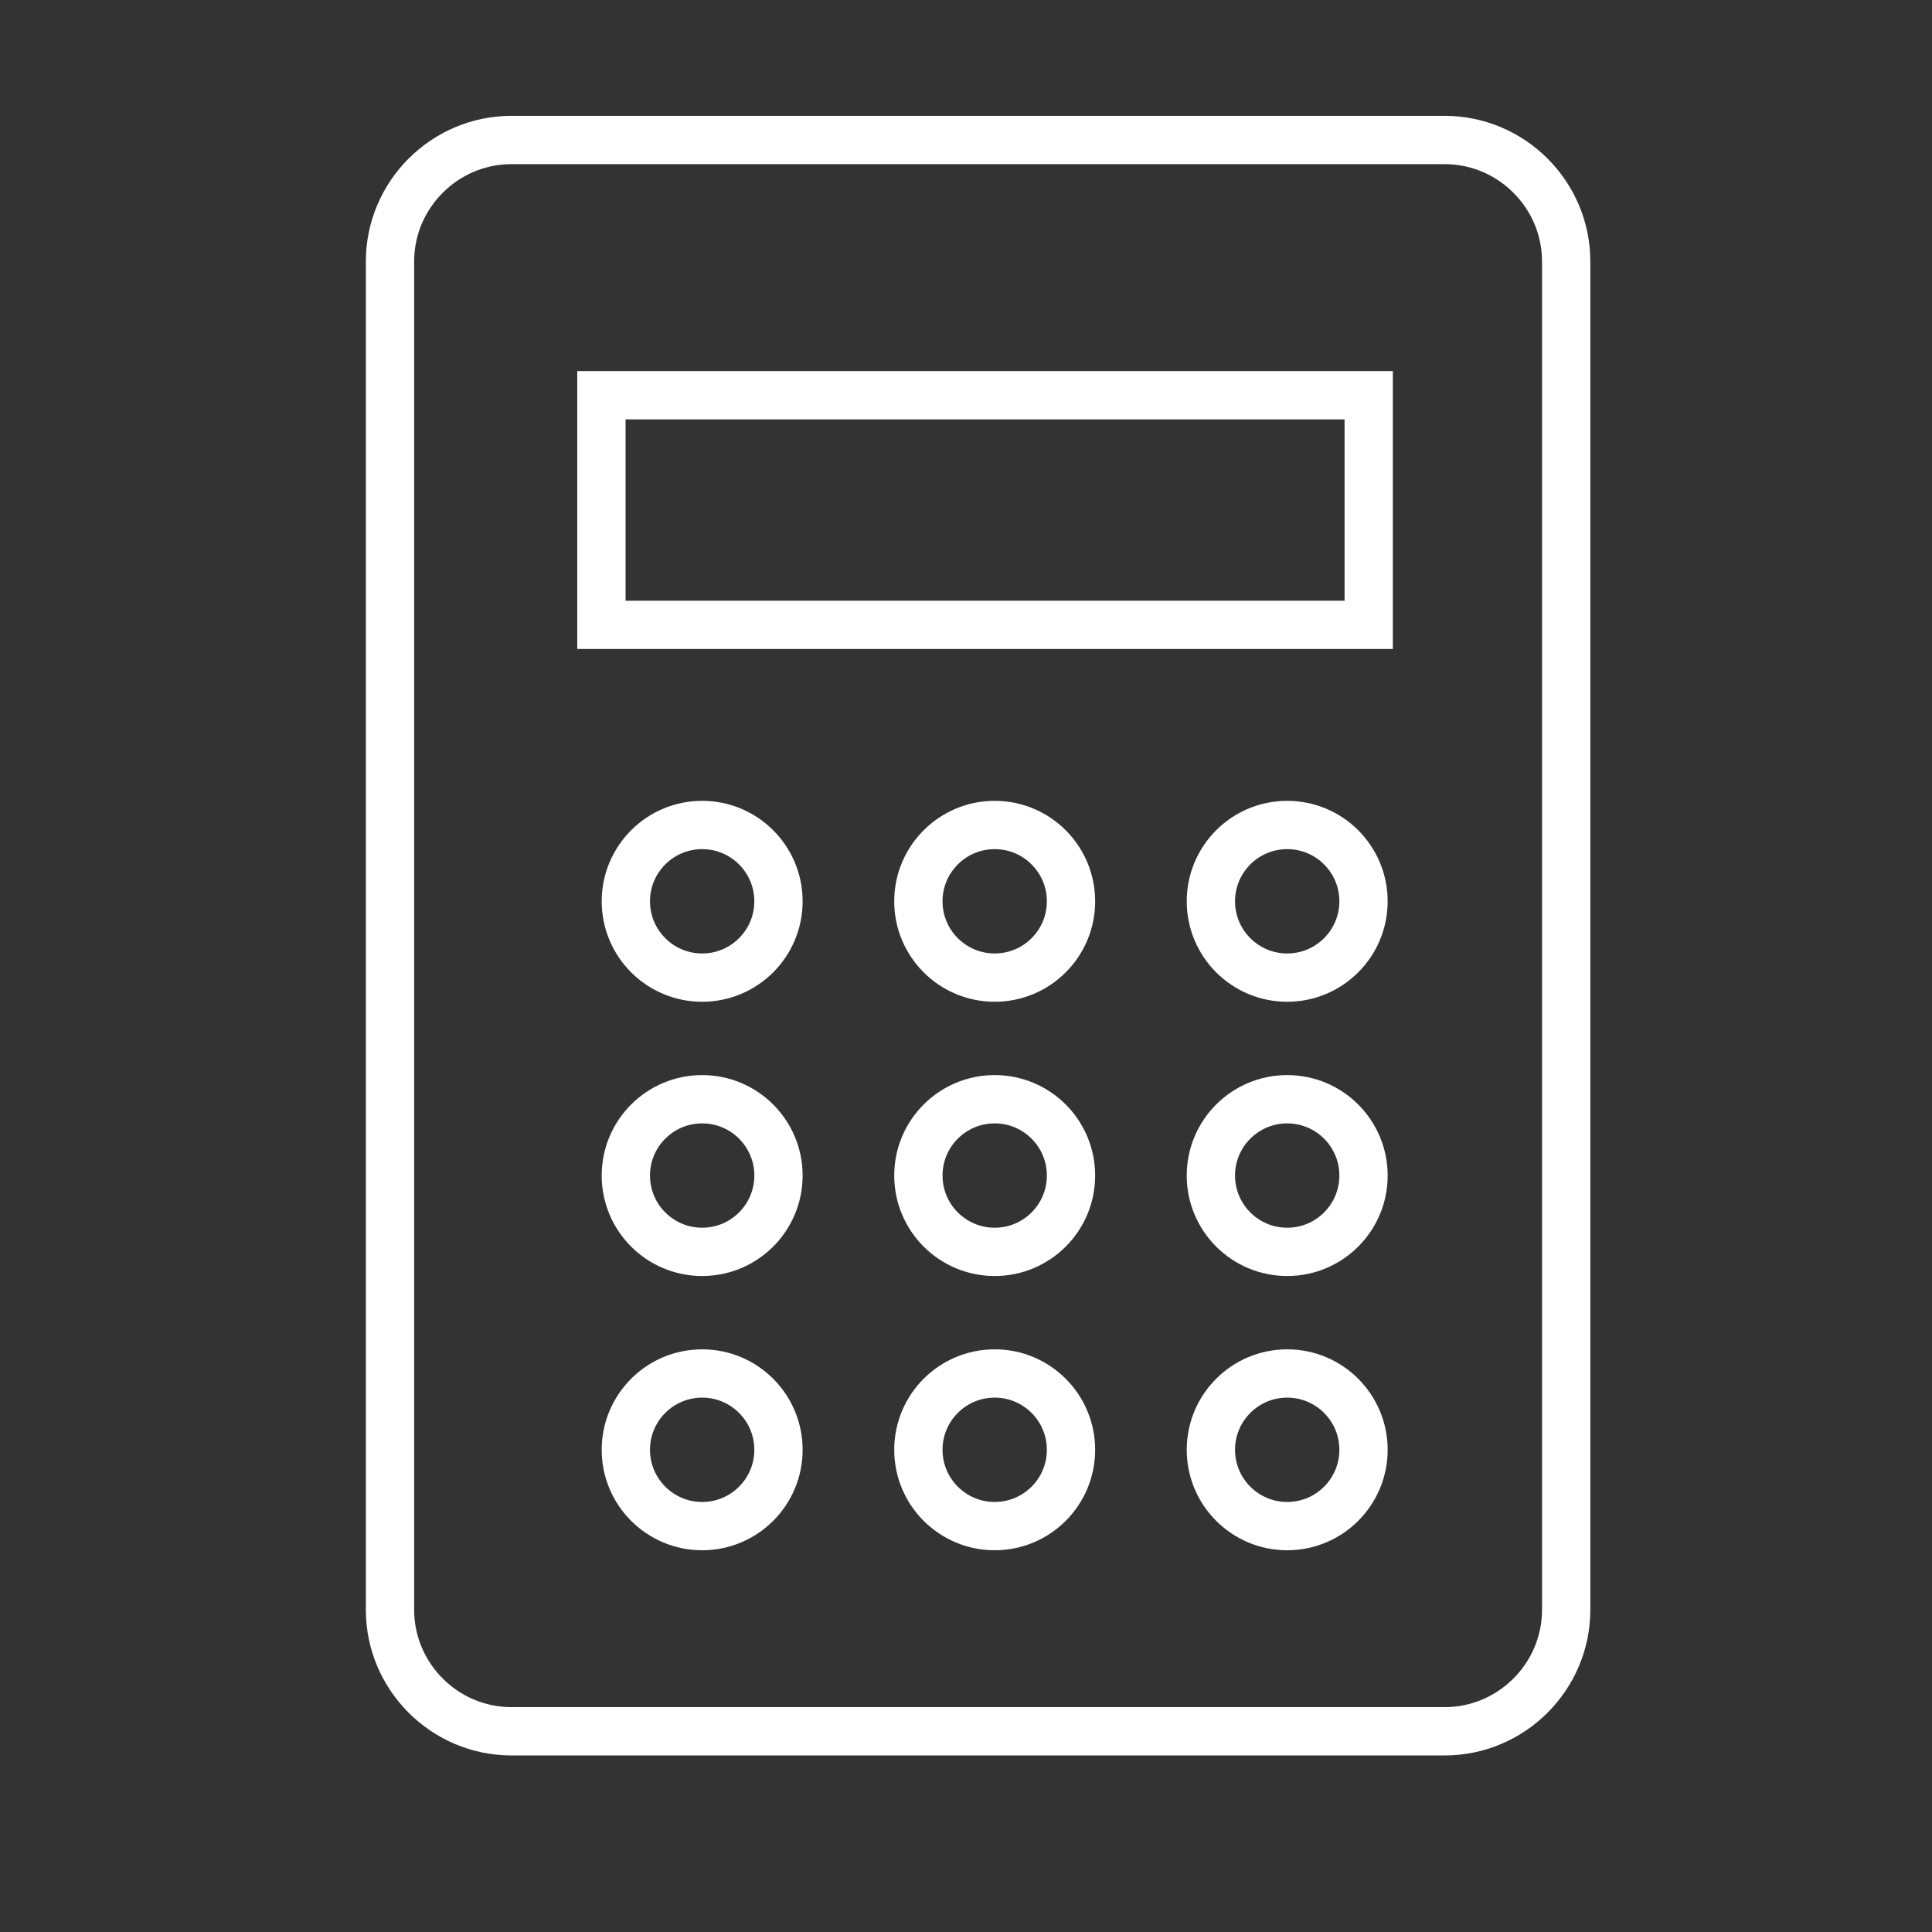 <?xml version="1.0" encoding="utf-8"?>
<!-- Generator: Adobe Illustrator 17.0.0, SVG Export Plug-In . SVG Version: 6.00 Build 0)  -->
<!DOCTYPE svg PUBLIC "-//W3C//DTD SVG 1.1//EN" "http://www.w3.org/Graphics/SVG/1.1/DTD/svg11.dtd">
<svg version="1.1" id="Layer_1" xmlns="http://www.w3.org/2000/svg" xmlns:xlink="http://www.w3.org/1999/xlink" x="0px" y="0px"
	 width="80px" height="80px" viewBox="0 0 80 80" enable-background="new 0 0 80 80" xml:space="preserve">
<rect x="0" y="0" width="80" height="80" fill="#333333" stroke="none"/>
<g id="_x31_" display="none">
	<path display="inline" fill="none" stroke="#FFFFFF" stroke-width="2" stroke-miterlimit="10" d="M62.674,69.677
		c5.703,0,7.65-3.849,7.65-6.712V35.683v-0.885c0-3.958-2.886-7.195-6.411-7.195H38.359c-0.828-2.905-3.257-5.026-6.112-5.026
		H21.479c-3.143,0-5.776,2.571-6.312,5.931v9.713"/>
	<path display="inline" fill="none" stroke="#FFFFFF" stroke-width="2" stroke-linecap="round" stroke-miterlimit="10" d="
		M20.193,33.299h39.481c2.58,0,4.692,2.111,4.692,4.692v12.707"/>
	
		<line display="inline" fill="none" stroke="#FFFFFF" stroke-width="2" stroke-linecap="round" stroke-linejoin="round" stroke-miterlimit="10" x1="42.903" y1="5.541" x2="42.859" y2="22.576"/>
	
		<polyline display="inline" fill="none" stroke="#FFFFFF" stroke-width="2" stroke-linecap="round" stroke-linejoin="round" stroke-miterlimit="10" points="
		34.46,15.545 42.934,5.294 51.946,15.545 	"/>
	<path display="inline" fill="none" stroke="#FFFFFF" stroke-width="2" stroke-linecap="round" stroke-miterlimit="10" d="
		M6.809,44.21l9.616,20.252c1.428,2.868,4.993,5.215,7.92,5.215h38.328c2.929,0,4.155-2.347,2.727-5.215L55.787,44.21
		c-1.432-2.868-4.994-5.213-7.921-5.213H9.534C6.607,38.997,5.379,41.342,6.809,44.21z"/>
</g>
<g id="_x32_" display="none">
	
		<line display="inline" fill="none" stroke="#FFFFFF" stroke-width="2" stroke-linecap="round" stroke-linejoin="round" stroke-miterlimit="10" x1="71.501" y1="66.137" x2="19.66" y2="66.137"/>
	
		<path display="inline" fill="none" stroke="#FFFFFF" stroke-width="2" stroke-linecap="round" stroke-linejoin="round" stroke-miterlimit="10" d="
		M56.5,62.552V27.485c0-1.019,0.826-1.846,1.846-1.846h8.467c1.019,0,1.846,0.826,1.846,1.846v35.067"/>
	
		<path display="inline" fill="none" stroke="#FFFFFF" stroke-width="2" stroke-linecap="round" stroke-linejoin="round" stroke-miterlimit="10" d="
		M25.699,33.871h7.157c1.019,0,1.846,0.826,1.846,1.846v26.835"/>
	
		<line display="inline" fill="none" stroke="#FFFFFF" stroke-width="2" stroke-linecap="round" stroke-linejoin="round" stroke-miterlimit="10" x1="22.543" y1="62.552" x2="22.543" y2="59.933"/>
	
		<path display="inline" fill="none" stroke="#FFFFFF" stroke-width="2" stroke-linecap="round" stroke-linejoin="round" stroke-miterlimit="10" d="
		M39.501,62.552v-48.9c0-1.019,0.826-1.846,1.846-1.846h8.467c1.019,0,1.846,0.826,1.846,1.846v48.9"/>
	<g display="inline">
		
			<circle fill="none" stroke="#FFFFFF" stroke-width="2" stroke-linecap="round" stroke-linejoin="round" stroke-miterlimit="10" cx="22.526" cy="46.82" r="9.629"/>
		<path fill="none" stroke="#FFFFFF" stroke-width="2" stroke-linecap="round" stroke-linejoin="round" stroke-miterlimit="10" d="
			M18.5,42.774c2.23-2.23,5.857-2.23,8.087,0c2.23,2.23,2.229,5.857,0,8.087c-2.23,2.23-5.857,2.23-8.087,0
			C16.27,48.631,16.27,45.004,18.5,42.774z"/>
		<g>
			<path fill="none" stroke="#FFFFFF" stroke-width="2" stroke-linecap="round" stroke-linejoin="round" stroke-miterlimit="10" d="
				M13.452,51.738l-7.605,7.605c-1.132,1.132-1.138,2.963-0.013,4.088c1.125,1.125,2.956,1.119,4.088-0.013l7.605-7.605"/>
		</g>
	</g>
</g>
<g id="_x33_" display="none">
	<g display="inline">
		
			<line fill="none" stroke="#FFFFFF" stroke-width="2" stroke-linecap="round" stroke-linejoin="round" stroke-miterlimit="10" x1="32.52" y1="51.658" x2="56.04" y2="51.658"/>
		
			<line fill="none" stroke="#FFFFFF" stroke-width="2" stroke-linecap="round" stroke-linejoin="round" stroke-miterlimit="10" x1="26.988" y1="22.012" x2="26.988" y2="37.489"/>
		
			<polyline fill="none" stroke="#FFFFFF" stroke-width="2" stroke-linecap="round" stroke-linejoin="round" stroke-miterlimit="10" points="
			17.557,12.16 17.557,5.965 26.988,5.965 26.988,12.16 		"/>
		
			<line fill="none" stroke="#FFFFFF" stroke-width="2" stroke-linecap="round" stroke-linejoin="round" stroke-miterlimit="10" x1="17.549" y1="46.899" x2="17.557" y2="22.012"/>
		
			<polyline fill="none" stroke="#FFFFFF" stroke-width="2" stroke-linecap="round" stroke-linejoin="round" stroke-miterlimit="10" points="
			56.04,51.658 71.784,51.658 71.784,61.089 22.93,61.089 		"/>
	</g>
	<g display="inline">
		
			<polyline fill="none" stroke="#FFFFFF" stroke-width="2" stroke-linecap="round" stroke-linejoin="round" stroke-miterlimit="10" points="
			55.954,51.591 55.954,21.682 11.158,21.682 11.158,12.251 65.385,12.251 65.385,51.423 		"/>
		
			<polyline fill="none" stroke="#FFFFFF" stroke-width="2" stroke-linecap="round" stroke-linejoin="round" stroke-miterlimit="10" points="
			65.385,62.105 65.385,67.374 55.954,67.374 55.954,61.263 		"/>
	</g>
	
		<line display="inline" fill="none" stroke="#FFFFFF" stroke-width="2" stroke-linecap="round" stroke-linejoin="round" stroke-miterlimit="10" x1="19.162" y1="64.374" x2="10.287" y2="55.499"/>
	
		<path display="inline" fill="none" stroke="#FFFFFF" stroke-width="2" stroke-linecap="round" stroke-linejoin="round" stroke-miterlimit="10" d="
		M24.862,39.764l-18.09,18.09c-2.693,2.693-2.707,7.047-0.031,9.723c2.676,2.676,7.03,2.662,9.723-0.031l18.09-18.09l1.544-1.367
		c1.272-1.282,5.64-14.674,5.494-14.82c-0.019-0.324-0.275-0.596-0.6-0.595c-0.147-0.146-13.506,4.323-14.778,5.606L24.862,39.764z"
		/>
</g>
<g id="_x34_" display="none">
	<path display="inline" fill="none" stroke="#FFFFFF" stroke-width="2" stroke-linecap="round" stroke-miterlimit="10" d="
		M44.857,58.21h18.185c2.513,0,4.568-2.056,4.568-4.568V10.934c0-2.513-2.056-4.568-4.568-4.568H29.538
		c-2.513,0-4.568,2.056-4.568,4.568v23.421"/>
	<path display="inline" fill="none" stroke="#FFFFFF" stroke-width="2" stroke-linecap="round" stroke-miterlimit="10" d="
		M41.693,65.037h16.468c1.945,0,3.616-1.231,4.272-2.953"/>
	<path display="inline" fill="none" stroke="#FFFFFF" stroke-width="2" stroke-linecap="round" stroke-miterlimit="10" d="
		M20.717,16.052c-0.879,0.834-1.429,2.012-1.429,3.312v16.267"/>
	
		<circle display="inline" fill="none" stroke="#FFFFFF" stroke-width="2" stroke-linecap="round" stroke-miterlimit="10" cx="26.208" cy="53.519" r="15.085"/>
	<g display="inline">
		
			<polygon fill="none" stroke="#FFFFFF" stroke-width="2" stroke-linecap="round" stroke-linejoin="round" stroke-miterlimit="10" points="
			24.502,61.726 16.061,53.284 19.166,50.179 24.502,55.515 32.675,47.342 35.78,50.448 		"/>
	</g>
	
		<line display="inline" fill="none" stroke="#FFFFFF" stroke-width="2" stroke-linecap="round" stroke-miterlimit="10" x1="61.43" y1="16.337" x2="31.089" y2="16.337"/>
	
		<line display="inline" fill="none" stroke="#FFFFFF" stroke-width="2" stroke-linecap="round" stroke-miterlimit="10" x1="61.43" y1="24.323" x2="31.089" y2="24.323"/>
	
		<line display="inline" fill="none" stroke="#FFFFFF" stroke-width="2" stroke-linecap="round" stroke-miterlimit="10" x1="61.43" y1="32.309" x2="31.089" y2="32.309"/>
	
		<line display="inline" fill="none" stroke="#FFFFFF" stroke-width="2" stroke-linecap="round" stroke-miterlimit="10" x1="61.43" y1="40.295" x2="42.18" y2="40.295"/>
	
		<line display="inline" fill="none" stroke="#FFFFFF" stroke-width="2" stroke-linecap="round" stroke-miterlimit="10" x1="61.43" y1="48.281" x2="46.452" y2="48.281"/>
</g>
<g id="_x35_">
	<path fill="none" stroke="#FFFFFF" stroke-width="2" stroke-linecap="round" stroke-miterlimit="10" d="M59.822,71.689H21.178
		c-2.766,0-5.029-2.263-5.029-5.029V10.826c0-2.766,2.263-5.029,5.029-5.029h38.645c2.766,0,5.029,2.263,5.029,5.029V66.66
		C64.851,69.426,62.588,71.689,59.822,71.689z"/>
	<g>
		
			<circle fill="none" stroke="#FFFFFF" stroke-width="2" stroke-linecap="round" stroke-miterlimit="10" cx="53.3" cy="37.321" r="3.16"/>
		
			<circle fill="none" stroke="#FFFFFF" stroke-width="2" stroke-linecap="round" stroke-miterlimit="10" cx="41.188" cy="37.321" r="3.16"/>
		
			<circle fill="none" stroke="#FFFFFF" stroke-width="2" stroke-linecap="round" stroke-miterlimit="10" cx="29.075" cy="37.321" r="3.16"/>
		
			<circle fill="none" stroke="#FFFFFF" stroke-width="2" stroke-linecap="round" stroke-miterlimit="10" cx="53.3" cy="48.677" r="3.16"/>
		
			<circle fill="none" stroke="#FFFFFF" stroke-width="2" stroke-linecap="round" stroke-miterlimit="10" cx="41.188" cy="48.677" r="3.16"/>
		
			<circle fill="none" stroke="#FFFFFF" stroke-width="2" stroke-linecap="round" stroke-miterlimit="10" cx="29.075" cy="48.677" r="3.16"/>
		
			<circle fill="none" stroke="#FFFFFF" stroke-width="2" stroke-linecap="round" stroke-miterlimit="10" cx="53.3" cy="60.033" r="3.16"/>
		
			<circle fill="none" stroke="#FFFFFF" stroke-width="2" stroke-linecap="round" stroke-miterlimit="10" cx="41.188" cy="60.033" r="3.16"/>
		
			<circle fill="none" stroke="#FFFFFF" stroke-width="2" stroke-linecap="round" stroke-miterlimit="10" cx="29.075" cy="60.033" r="3.16"/>
	</g>
	
		<rect x="24.903" y="16.366" fill="none" stroke="#FFFFFF" stroke-width="2" stroke-linecap="round" stroke-miterlimit="10" width="31.772" height="9.508"/>
</g>
</svg>
